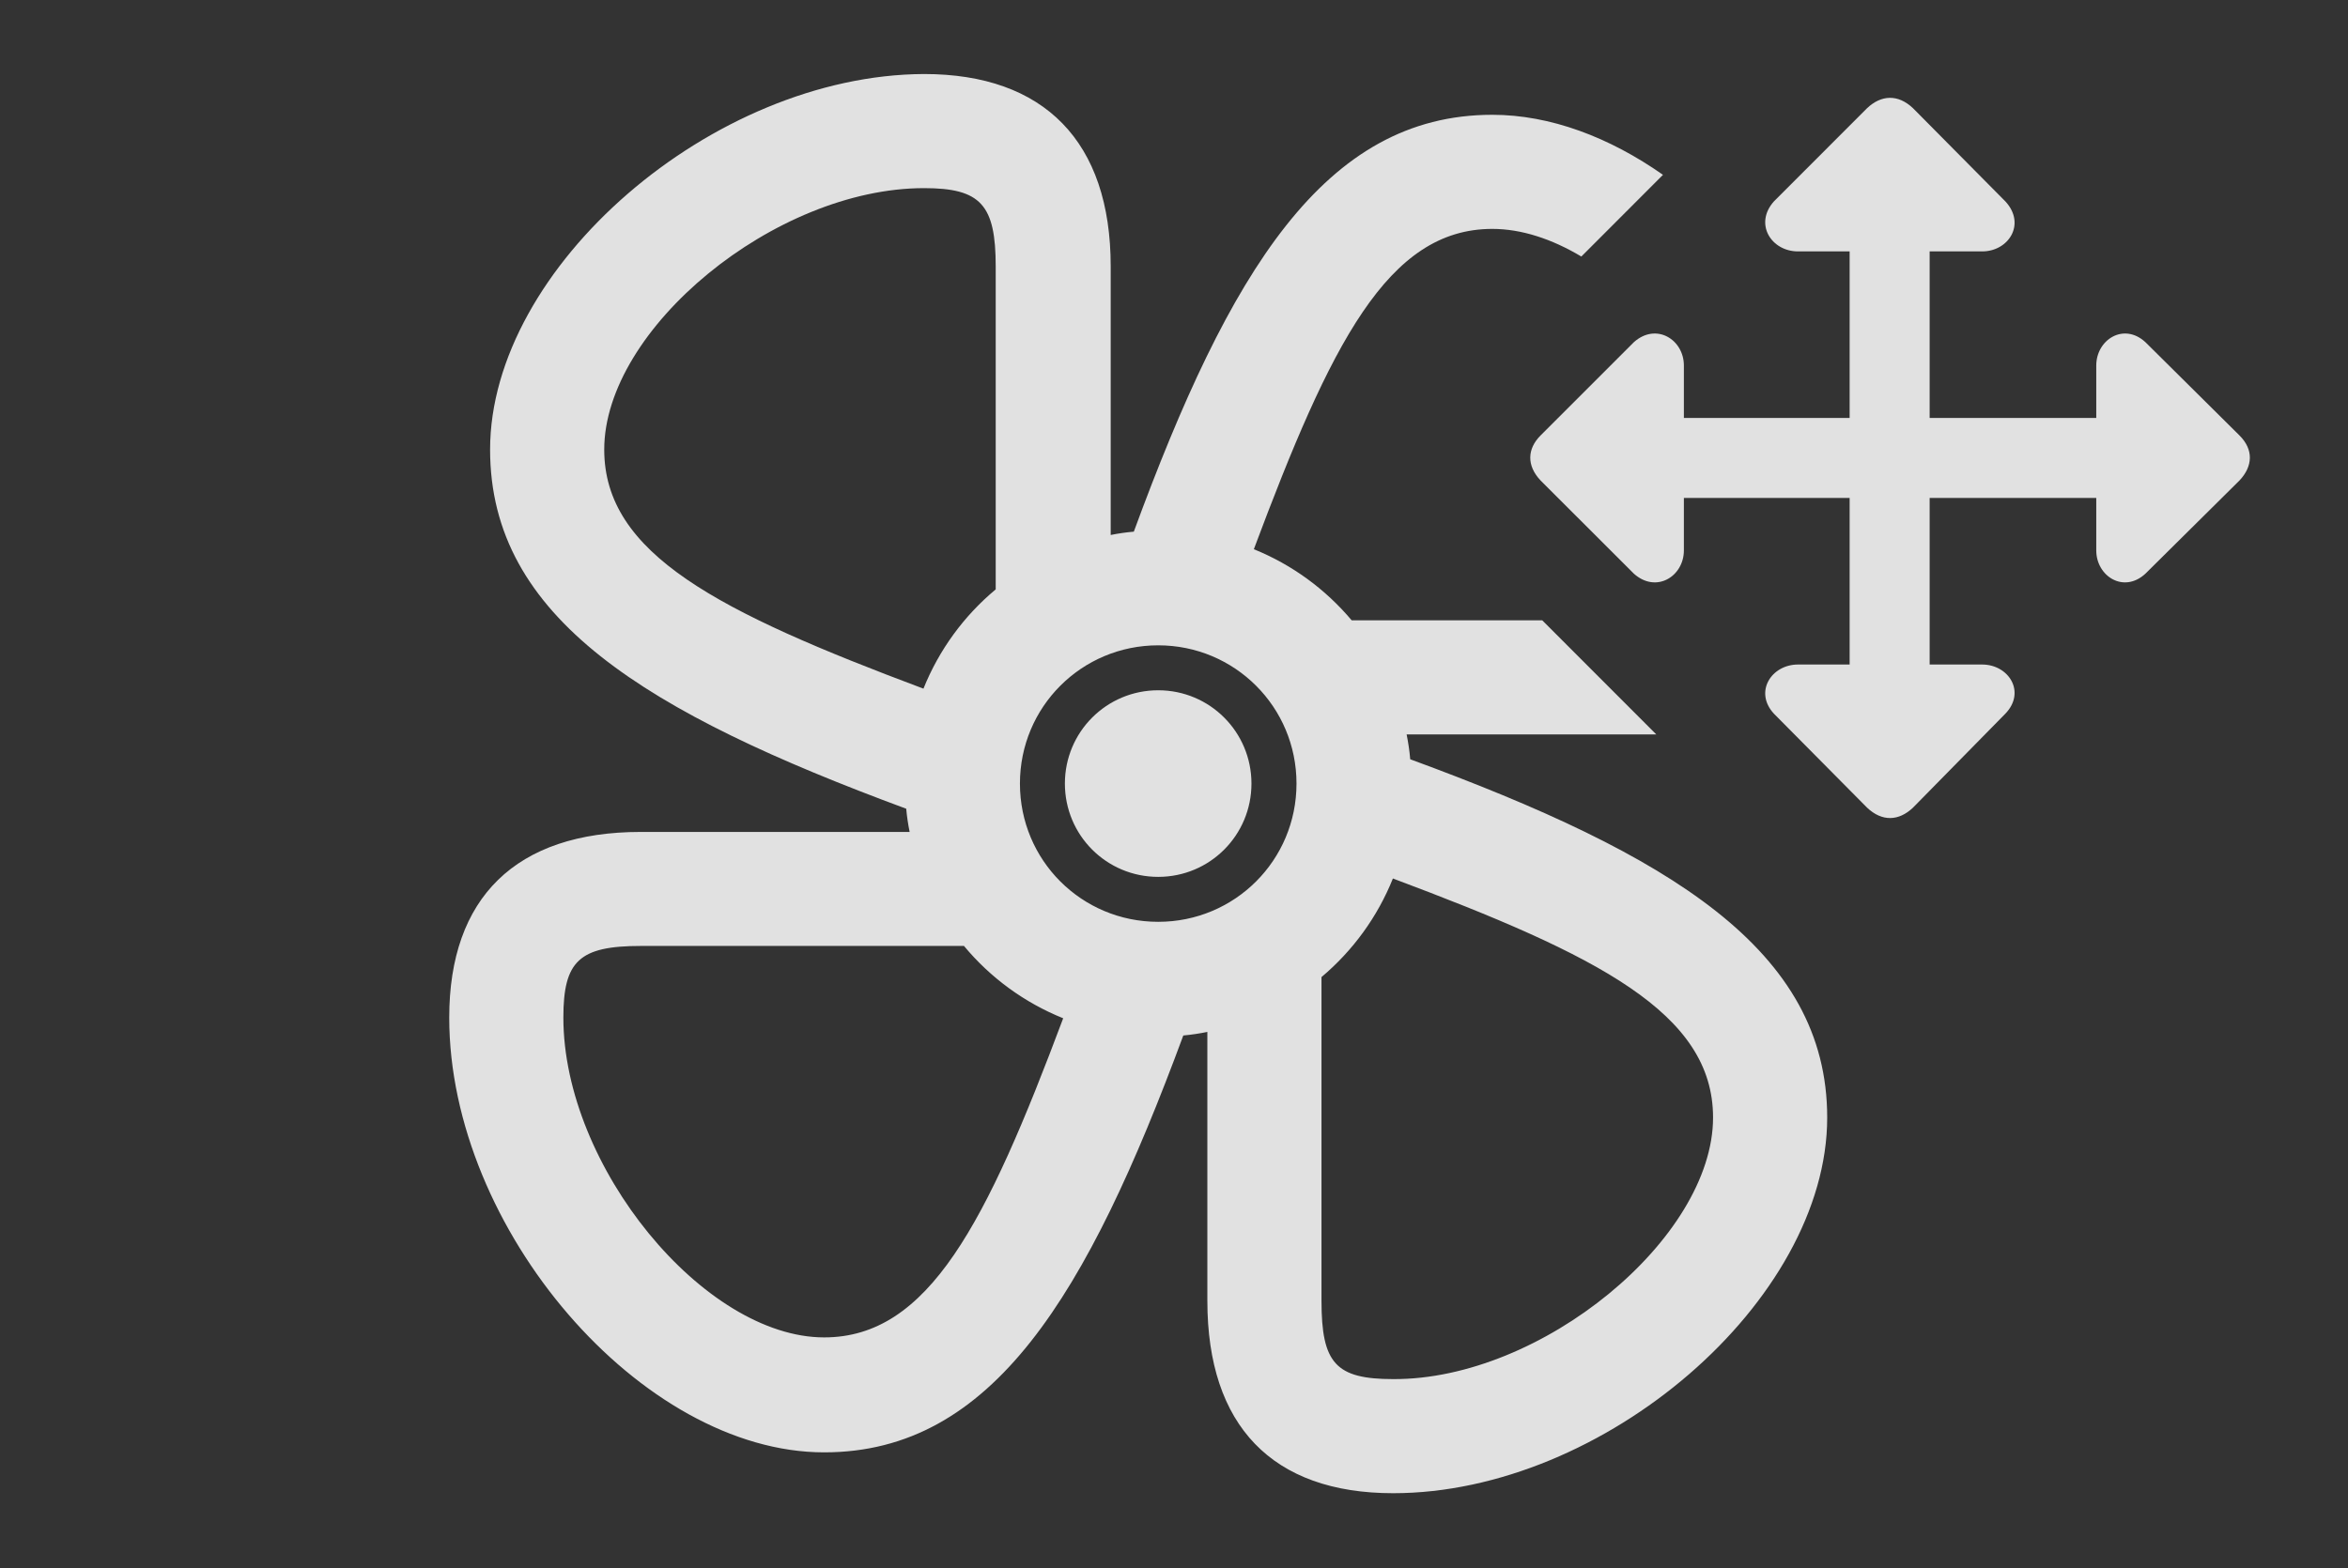 <?xml version="1.0" encoding="UTF-8"?>
<!--Generator: Apple Native CoreSVG 341-->
<!DOCTYPE svg
PUBLIC "-//W3C//DTD SVG 1.1//EN"
       "http://www.w3.org/Graphics/SVG/1.1/DTD/svg11.dtd">
<svg version="1.1" xmlns="http://www.w3.org/2000/svg" xmlns:xlink="http://www.w3.org/1999/xlink" viewBox="0 0 27.524 18.386">
 <rect x="0" y="0" width="27.524" height="18.386" fill="#333333" stroke="none"/>
 <g>
  <rect height="18.386" opacity="0" width="27.524" x="0" y="0"/>
  <path d="M13.02 3.124L13.02 6.273C13.109 6.255 13.199 6.242 13.291 6.234C14.411 3.184 15.527 1.346 17.493 1.346C18.174 1.346 18.867 1.61 19.494 2.05L18.537 3.008C18.192 2.802 17.835 2.684 17.493 2.684C16.268 2.684 15.6 4.03 14.698 6.44C15.146 6.621 15.539 6.91 15.845 7.274L18.079 7.274L19.416 8.612L16.489 8.612C16.508 8.707 16.523 8.804 16.531 8.903C19.581 10.023 21.419 11.139 21.419 13.104C21.419 15.253 18.801 17.509 16.331 17.509C14.915 17.509 14.153 16.718 14.153 15.253L14.153 12.1C14.061 12.119 13.967 12.133 13.871 12.142C12.743 15.193 11.636 17.03 9.661 17.03C7.522 17.03 5.266 14.413 5.266 11.932C5.266 10.526 6.047 9.755 7.512 9.755L10.663 9.755C10.645 9.666 10.631 9.575 10.623 9.483C7.573 8.355 5.745 7.247 5.745 5.272C5.745 3.134 8.352 0.878 10.832 0.868C12.239 0.868 13.02 1.659 13.02 3.124ZM15.491 11.457L15.491 15.253C15.491 15.985 15.657 16.171 16.331 16.171C18.069 16.18 20.081 14.52 20.081 13.104C20.081 11.88 18.736 11.203 16.328 10.301C16.147 10.753 15.857 11.149 15.491 11.457ZM7.512 11.092C6.79 11.092 6.604 11.268 6.604 11.932C6.604 13.68 8.254 15.682 9.661 15.682C10.885 15.682 11.562 14.346 12.463 11.94C12.008 11.757 11.609 11.464 11.3 11.092ZM11.956 9.188C11.956 10.087 12.678 10.809 13.577 10.809C14.475 10.809 15.198 10.087 15.198 9.188C15.198 8.29 14.475 7.567 13.577 7.567C12.678 7.567 11.956 8.29 11.956 9.188ZM14.67 9.188C14.67 9.794 14.182 10.282 13.577 10.282C12.971 10.282 12.483 9.794 12.483 9.188C12.483 8.583 12.971 8.094 13.577 8.094C14.182 8.094 14.67 8.583 14.67 9.188ZM7.083 5.272C7.083 6.496 8.418 7.173 10.825 8.075C11.008 7.619 11.301 7.22 11.672 6.911L11.672 3.124C11.672 2.401 11.497 2.206 10.832 2.206C9.084 2.206 7.083 3.856 7.083 5.272Z" fill="white" fill-opacity="0.85"/>
  <path d="M21.077 2.948L23.235 2.948C23.547 2.948 23.752 2.626 23.508 2.362L22.424 1.268C22.248 1.102 22.053 1.112 21.887 1.268L20.794 2.362C20.559 2.626 20.764 2.948 21.077 2.948ZM24.573 4.286L24.573 6.454C24.573 6.757 24.895 6.962 25.149 6.727L26.252 5.634C26.409 5.468 26.419 5.272 26.252 5.106L25.149 4.012C24.895 3.778 24.573 3.983 24.573 4.286ZM23.235 7.792L21.077 7.792C20.764 7.792 20.559 8.114 20.794 8.368L21.887 9.471C22.063 9.637 22.258 9.628 22.424 9.471L23.508 8.368C23.752 8.114 23.547 7.792 23.235 7.792ZM19.739 6.454L19.739 4.286C19.739 3.983 19.416 3.778 19.153 4.012L18.059 5.106C17.903 5.262 17.893 5.458 18.059 5.634L19.153 6.727C19.416 6.962 19.739 6.757 19.739 6.454ZM22.161 8.739C22.415 8.739 22.62 8.534 22.62 8.28L22.62 2.46C22.62 2.206 22.415 2.001 22.161 2.001C21.907 2.001 21.682 2.206 21.682 2.46L21.682 8.28C21.682 8.534 21.907 8.739 22.161 8.739ZM18.791 5.36C18.791 5.624 18.987 5.839 19.26 5.839L25.061 5.839C25.315 5.839 25.52 5.624 25.52 5.36C25.52 5.106 25.315 4.901 25.061 4.901L19.26 4.901C18.987 4.901 18.791 5.106 18.791 5.36Z" fill="white" fill-opacity="0.85"/>
 </g>
</svg>
